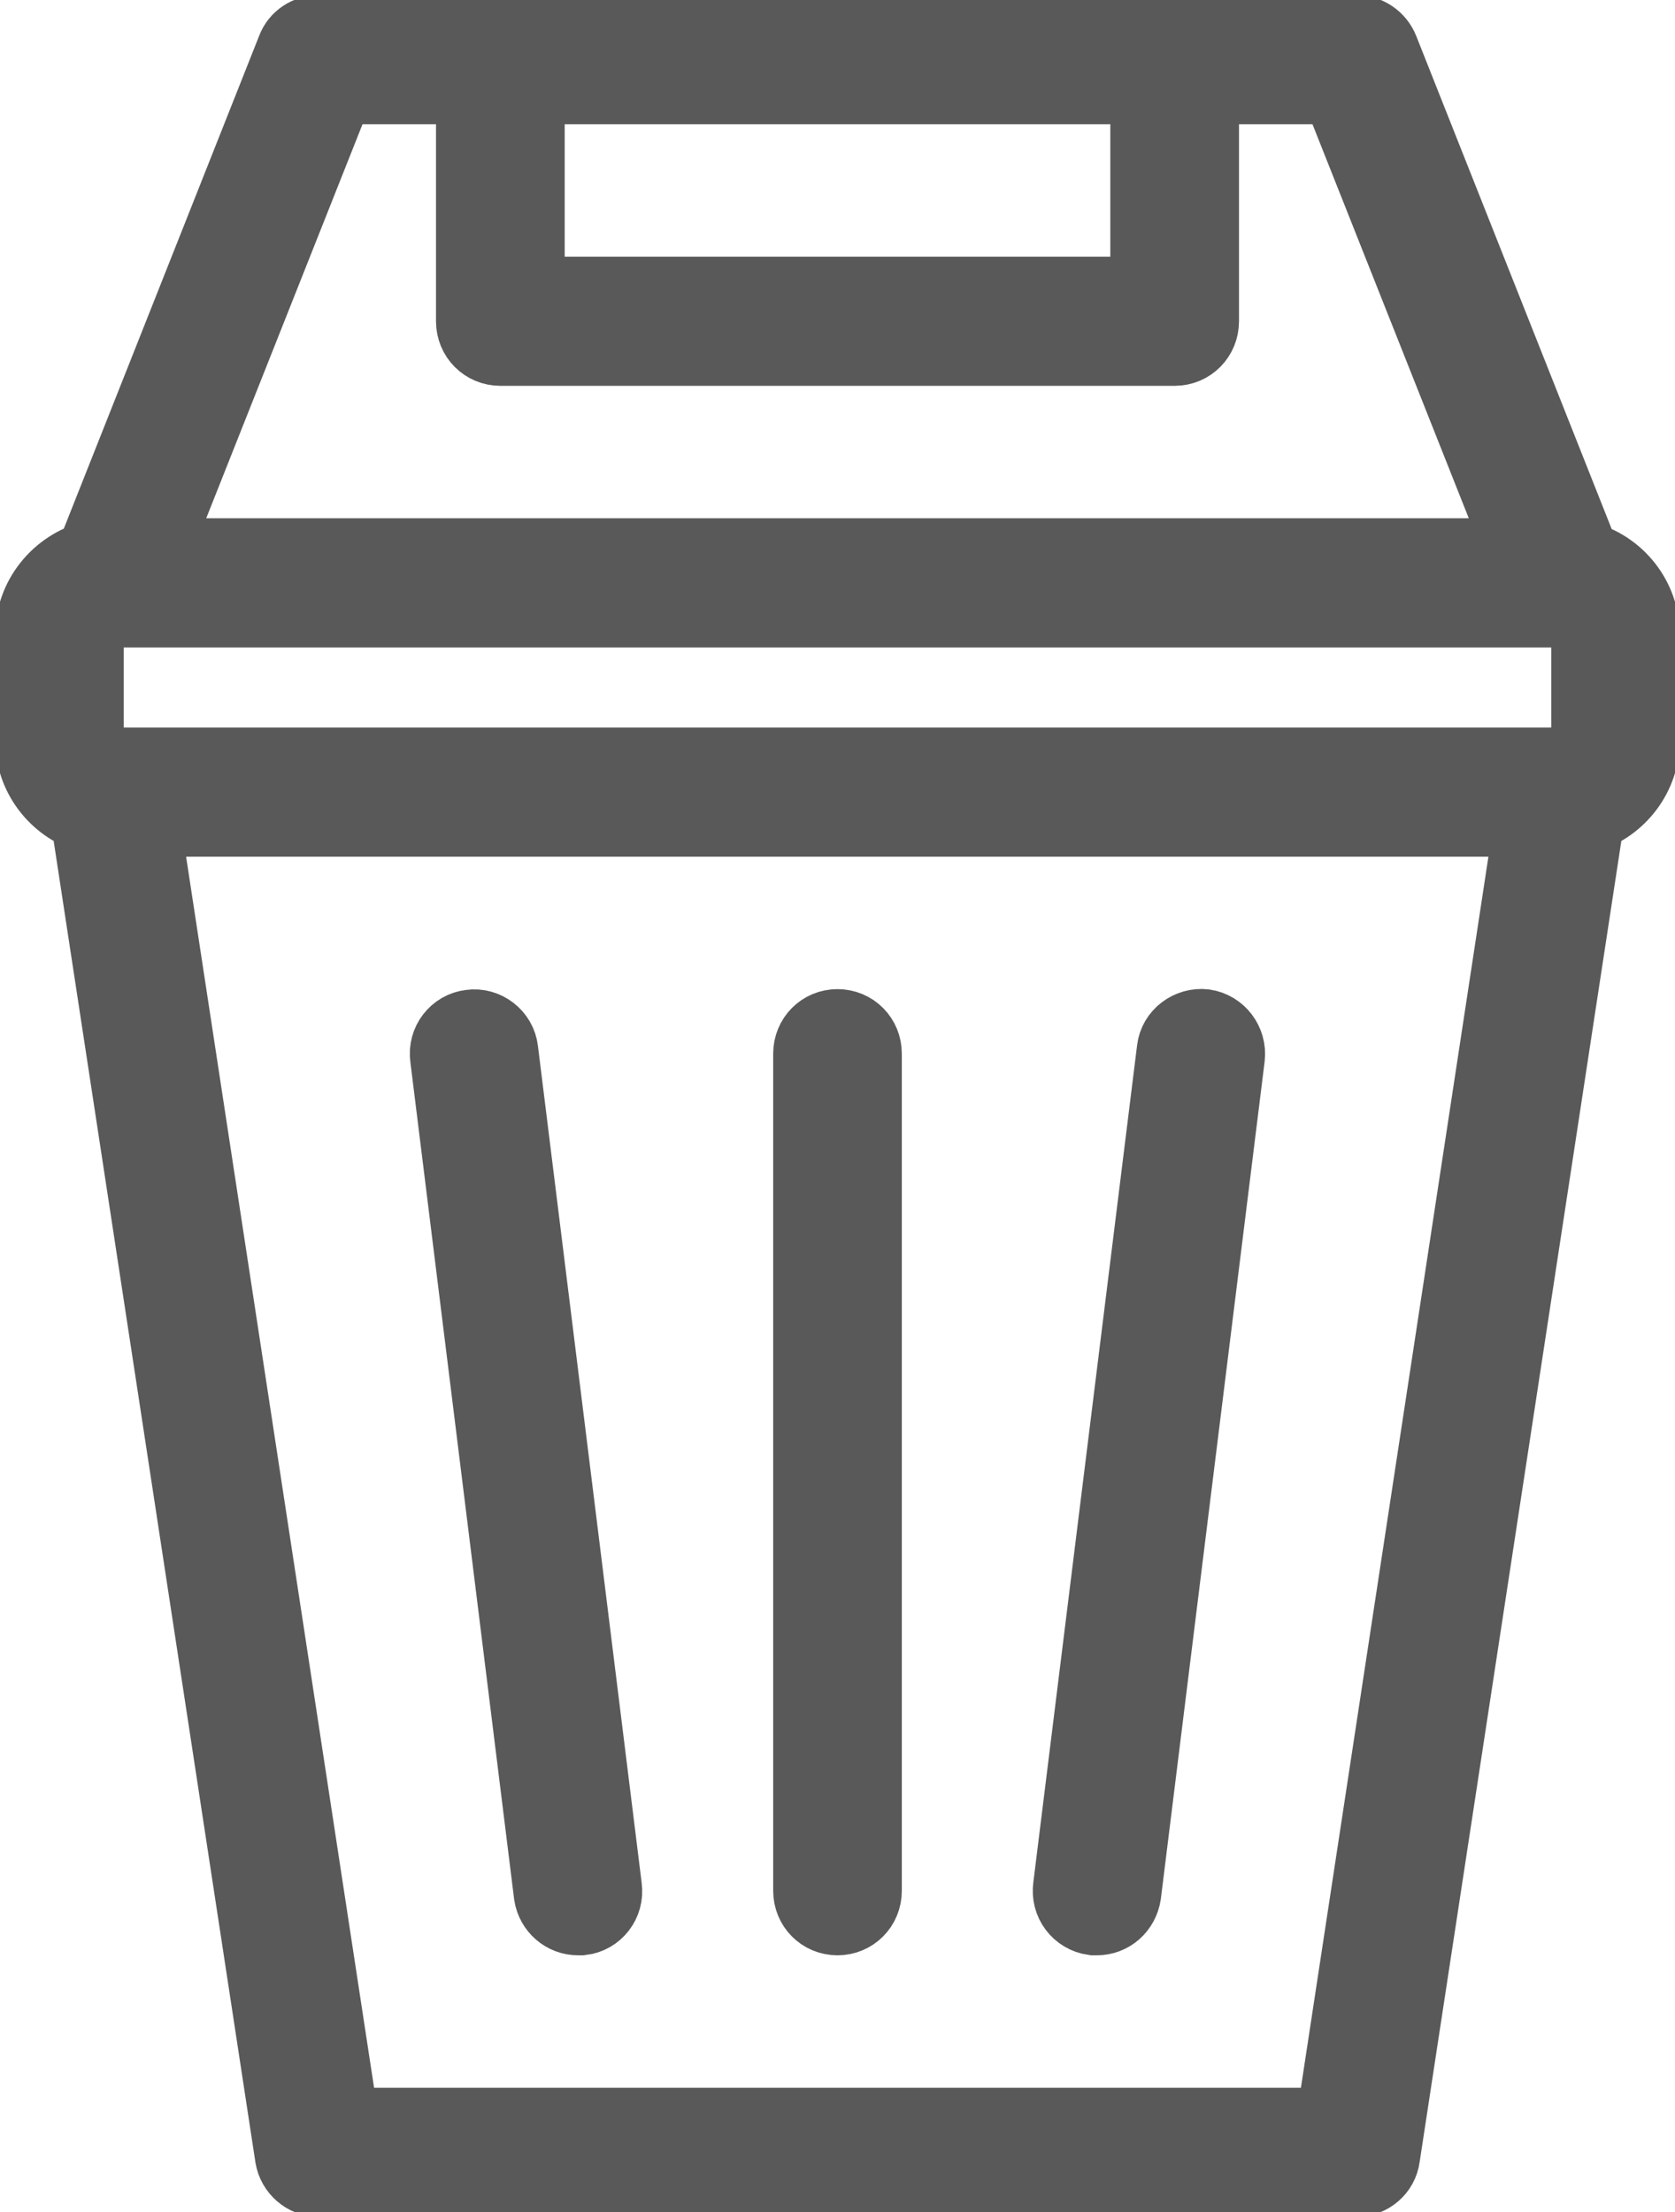 <svg width="50" height="66" xmlns="http://www.w3.org/2000/svg" xmlns:xlink="http://www.w3.org/1999/xlink" xml:space="preserve" overflow="hidden"><g transform="translate(-768 -783)"><path d="M782.053 813.674C782.471 813.612 782.874 813.924 782.92 814.345L786.017 839.321C786.079 839.758 785.769 840.148 785.351 840.195 785.32 840.195 785.289 840.195 785.258 840.195 784.871 840.195 784.546 839.914 784.484 839.524L781.387 814.549C781.325 814.111 781.635 813.721 782.053 813.674ZM803.947 813.659C804.365 813.721 804.659 814.111 804.613 814.533L801.516 839.508C801.454 839.914 801.129 840.195 800.742 840.195 800.711 840.195 800.68 840.195 800.649 840.195 800.216 840.133 799.921 839.742 799.983 839.305L803.08 814.33C803.126 813.908 803.529 813.612 803.947 813.659ZM793 813.659C793.434 813.659 793.774 814.002 793.774 814.439L793.774 839.415C793.774 839.852 793.434 840.195 793 840.195 792.566 840.195 792.226 839.852 792.226 839.415L792.226 814.439C792.226 814.002 792.566 813.659 793 813.659ZM772.221 807.415 778.182 846.439 807.818 846.439 813.764 807.415ZM771.323 801.171C770.889 801.171 770.548 801.514 770.548 801.951L770.548 805.073C770.548 805.51 770.889 805.854 771.323 805.854L814.678 805.854C815.111 805.854 815.452 805.51 815.452 805.073L815.452 801.951C815.452 801.514 815.111 801.171 814.678 801.171L771.338 801.171ZM783.71 785.561 783.71 791.805 802.29 791.805 802.29 785.561ZM778.043 785.561 772.468 799.61 813.532 799.61 807.957 785.561 803.839 785.561 803.839 792.586C803.839 793.022 803.498 793.366 803.065 793.366L782.935 793.366C782.502 793.366 782.161 793.022 782.161 792.586L782.161 785.561ZM777.516 784 808.484 784C808.794 784 809.088 784.187 809.212 784.5L815.235 799.688C816.241 799.938 817 800.859 817 801.951L817 805.073C817 806.119 816.303 807.009 815.359 807.305L809.243 847.345C809.196 847.719 808.871 848 808.484 848L777.516 848C777.145 848 776.819 847.719 776.757 847.345L770.641 807.305C769.697 807.009 769 806.119 769 805.073L769 801.951C769 800.859 769.759 799.938 770.781 799.672L776.804 784.484C776.912 784.187 777.206 784 777.516 784Z" stroke="#595959" stroke-width="2.292" stroke-miterlimit="8" fill="#595959" fill-rule="evenodd"/></g></svg>